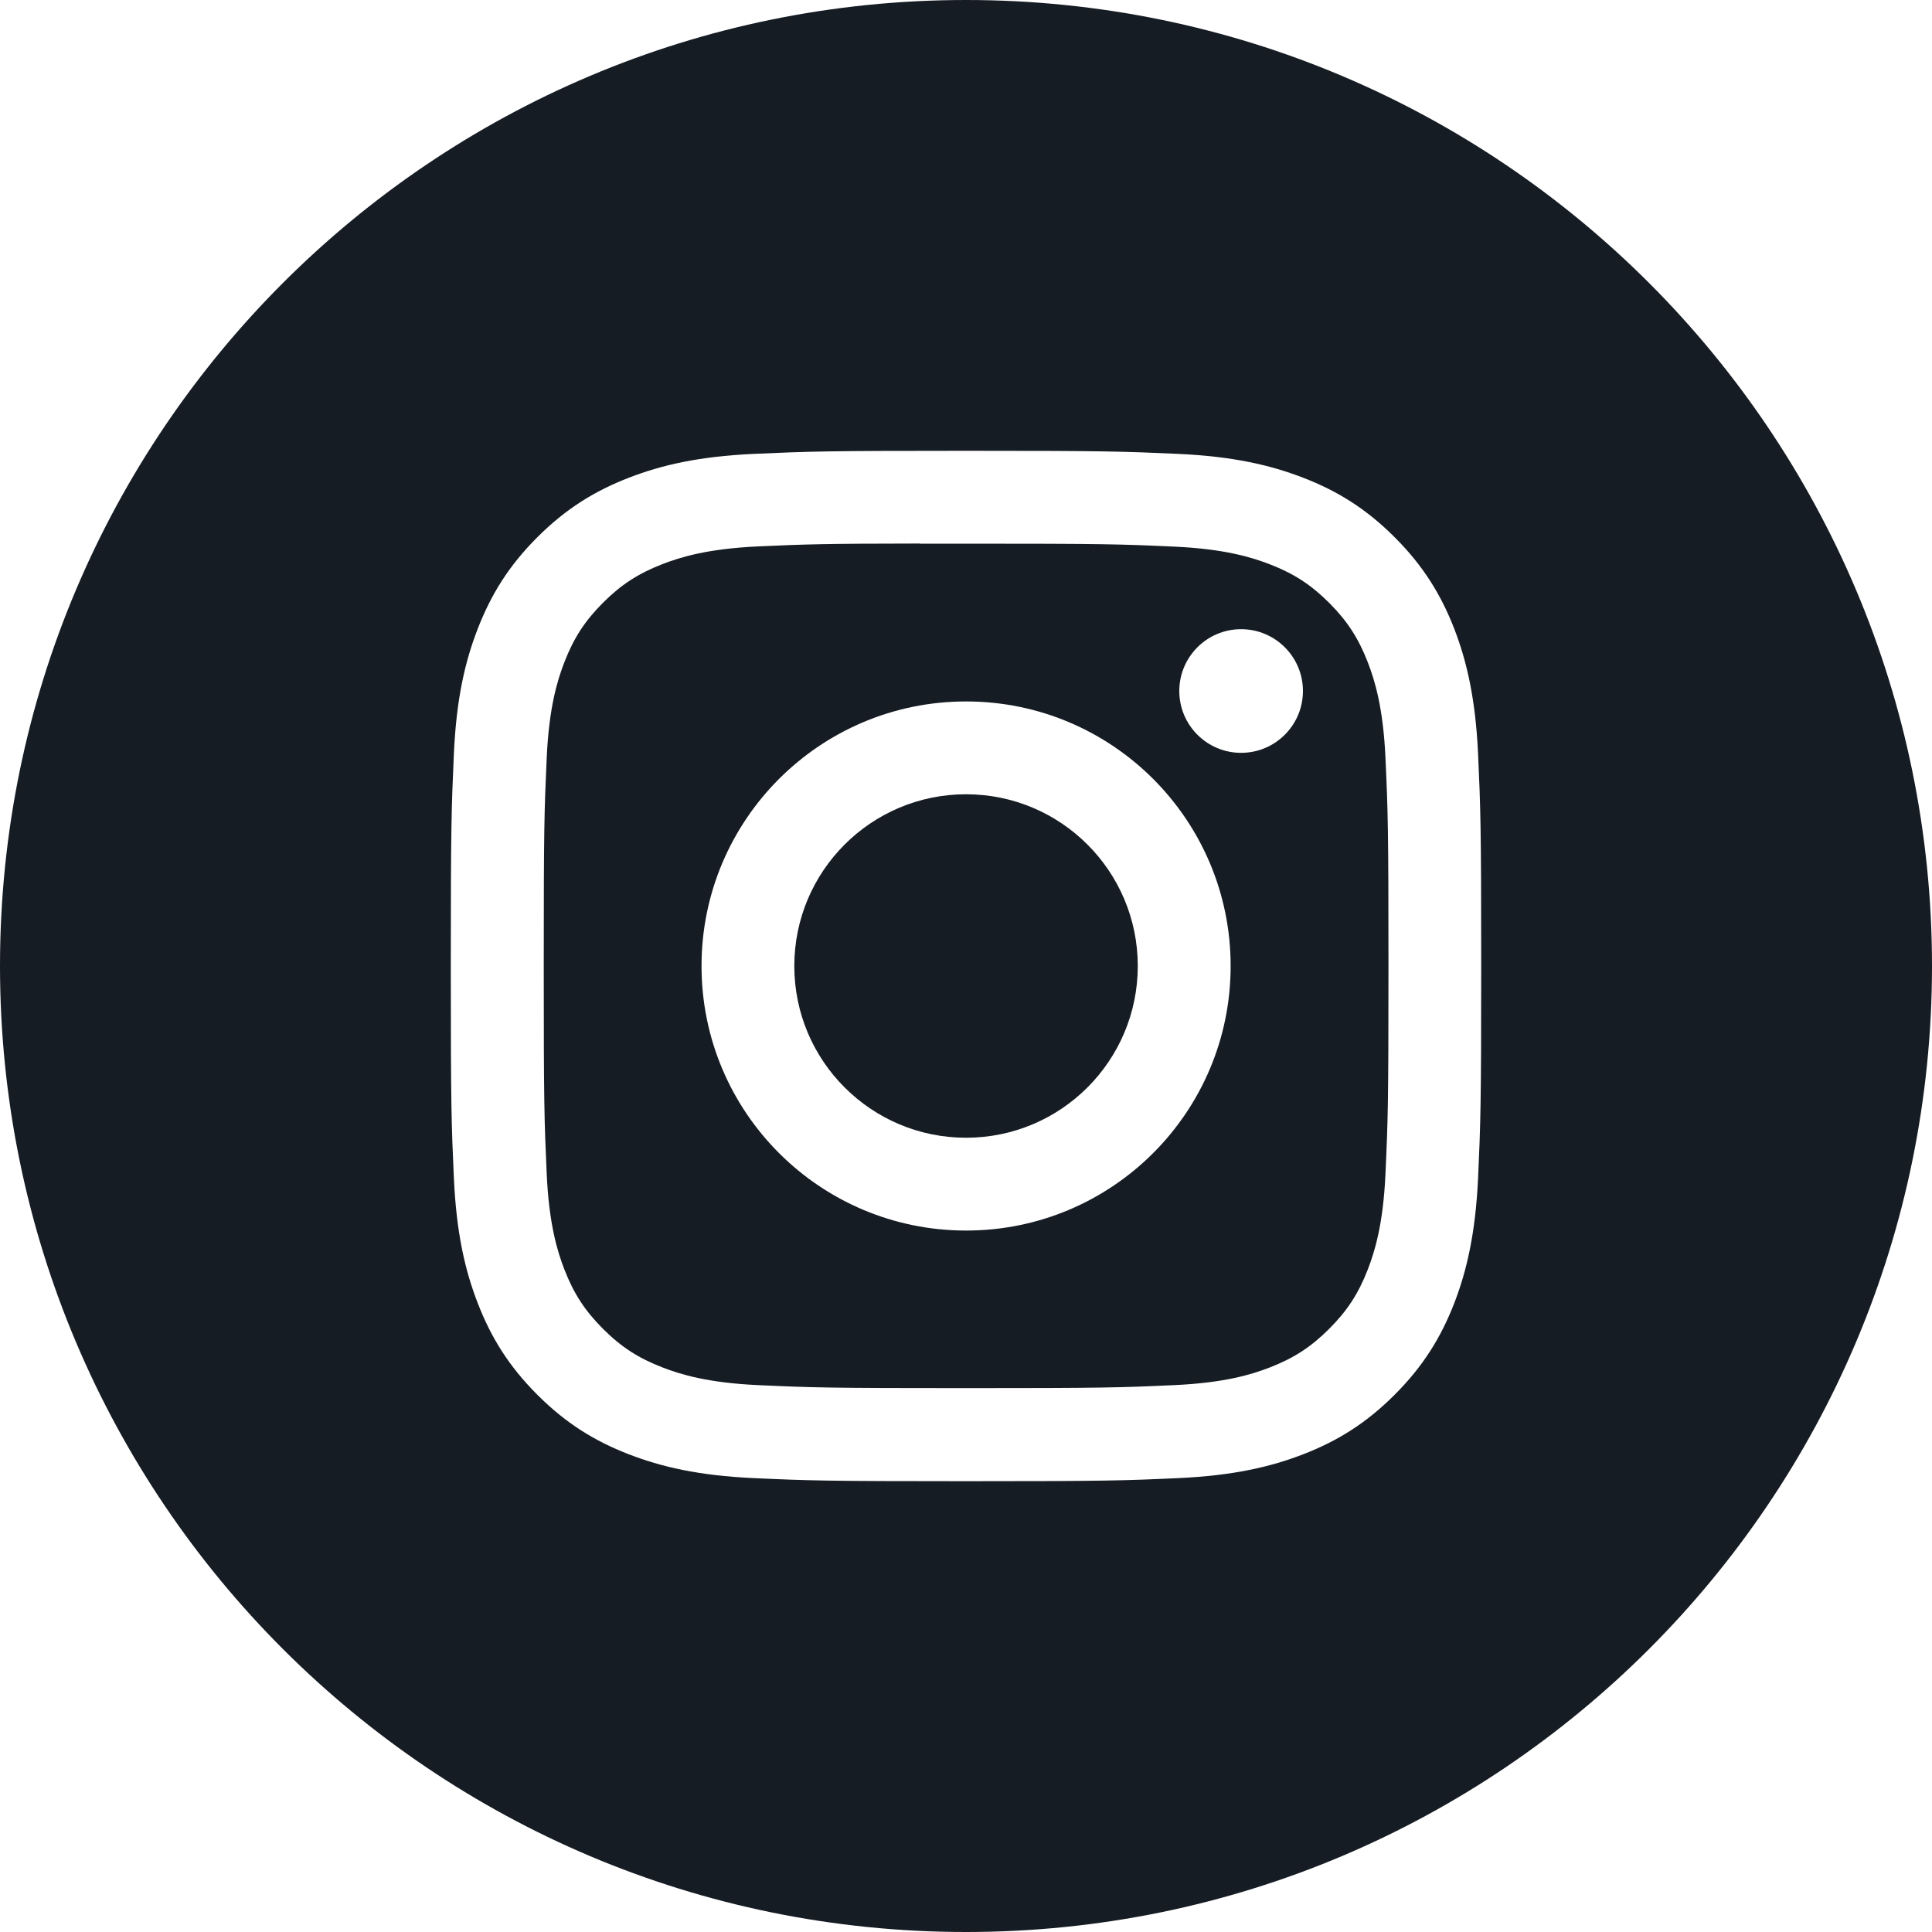 <svg width="45" height="45" viewBox="0 0 45 45" fill="none" xmlns="http://www.w3.org/2000/svg">
<path fill-rule="evenodd" clip-rule="evenodd" d="M22.5 0C10.074 0 0 10.074 0 22.5C0 34.926 10.074 45 22.5 45C34.926 45 45 34.926 45 22.5C45 10.074 34.926 0 22.5 0ZM17.553 10.572C18.833 10.514 19.242 10.5 22.501 10.5H22.497C25.757 10.5 26.165 10.514 27.445 10.572C28.722 10.631 29.595 10.833 30.36 11.13C31.15 11.436 31.817 11.846 32.485 12.514C33.152 13.181 33.562 13.85 33.87 14.639C34.165 15.402 34.367 16.274 34.427 17.552C34.485 18.832 34.5 19.241 34.5 22.5C34.5 25.759 34.485 26.167 34.427 27.447C34.367 28.724 34.165 29.596 33.87 30.36C33.562 31.149 33.152 31.818 32.485 32.485C31.818 33.153 31.15 33.564 30.361 33.87C29.597 34.167 28.724 34.369 27.447 34.428C26.167 34.486 25.759 34.5 22.5 34.5C19.241 34.5 18.832 34.486 17.552 34.428C16.275 34.369 15.402 34.167 14.639 33.87C13.85 33.564 13.181 33.153 12.514 32.485C11.847 31.818 11.437 31.149 11.13 30.359C10.833 29.596 10.631 28.724 10.572 27.447C10.514 26.167 10.5 25.759 10.5 22.5C10.5 19.241 10.515 18.832 10.572 17.552C10.63 16.275 10.832 15.402 11.13 14.639C11.437 13.85 11.847 13.181 12.515 12.514C13.182 11.847 13.851 11.437 14.64 11.13C15.403 10.833 16.276 10.631 17.553 10.572Z" fill="#161C23"/>
<path fill-rule="evenodd" clip-rule="evenodd" d="M21.426 12.663C21.635 12.662 21.86 12.662 22.103 12.663L22.503 12.663C25.707 12.663 26.086 12.674 27.352 12.732C28.522 12.785 29.157 12.981 29.58 13.145C30.14 13.362 30.539 13.622 30.959 14.042C31.379 14.462 31.639 14.862 31.857 15.422C32.021 15.845 32.217 16.48 32.27 17.65C32.328 18.915 32.34 19.295 32.34 22.497C32.34 25.7 32.328 26.08 32.27 27.345C32.217 28.515 32.021 29.15 31.857 29.573C31.639 30.133 31.379 30.531 30.959 30.951C30.539 31.371 30.14 31.631 29.58 31.849C29.157 32.014 28.522 32.209 27.352 32.262C26.087 32.32 25.707 32.332 22.503 32.332C19.298 32.332 18.919 32.32 17.654 32.262C16.484 32.208 15.849 32.013 15.425 31.848C14.865 31.631 14.465 31.371 14.045 30.951C13.625 30.531 13.365 30.132 13.147 29.572C12.983 29.149 12.787 28.514 12.734 27.344C12.677 26.079 12.665 25.699 12.665 22.494C12.665 19.29 12.677 18.912 12.734 17.647C12.787 16.477 12.983 15.842 13.147 15.419C13.365 14.859 13.625 14.459 14.045 14.039C14.465 13.619 14.865 13.359 15.425 13.141C15.848 12.976 16.484 12.781 17.654 12.727C18.761 12.677 19.19 12.662 21.426 12.66V12.663ZM28.908 14.655C28.113 14.655 27.468 15.3 27.468 16.095C27.468 16.89 28.113 17.535 28.908 17.535C29.703 17.535 30.348 16.89 30.348 16.095C30.348 15.3 29.703 14.655 28.908 14.655V14.655ZM16.34 22.5C16.34 19.097 19.099 16.338 22.502 16.338C25.906 16.338 28.664 19.097 28.664 22.5C28.664 25.904 25.906 28.662 22.503 28.662C19.099 28.662 16.34 25.904 16.34 22.5Z" fill="#161C23"/>
<path d="M22.501 18.5C24.71 18.5 26.501 20.291 26.501 22.5C26.501 24.709 24.71 26.5 22.501 26.5C20.292 26.5 18.501 24.709 18.501 22.5C18.501 20.291 20.292 18.5 22.501 18.5Z" fill="#161C23"/>
</svg>
